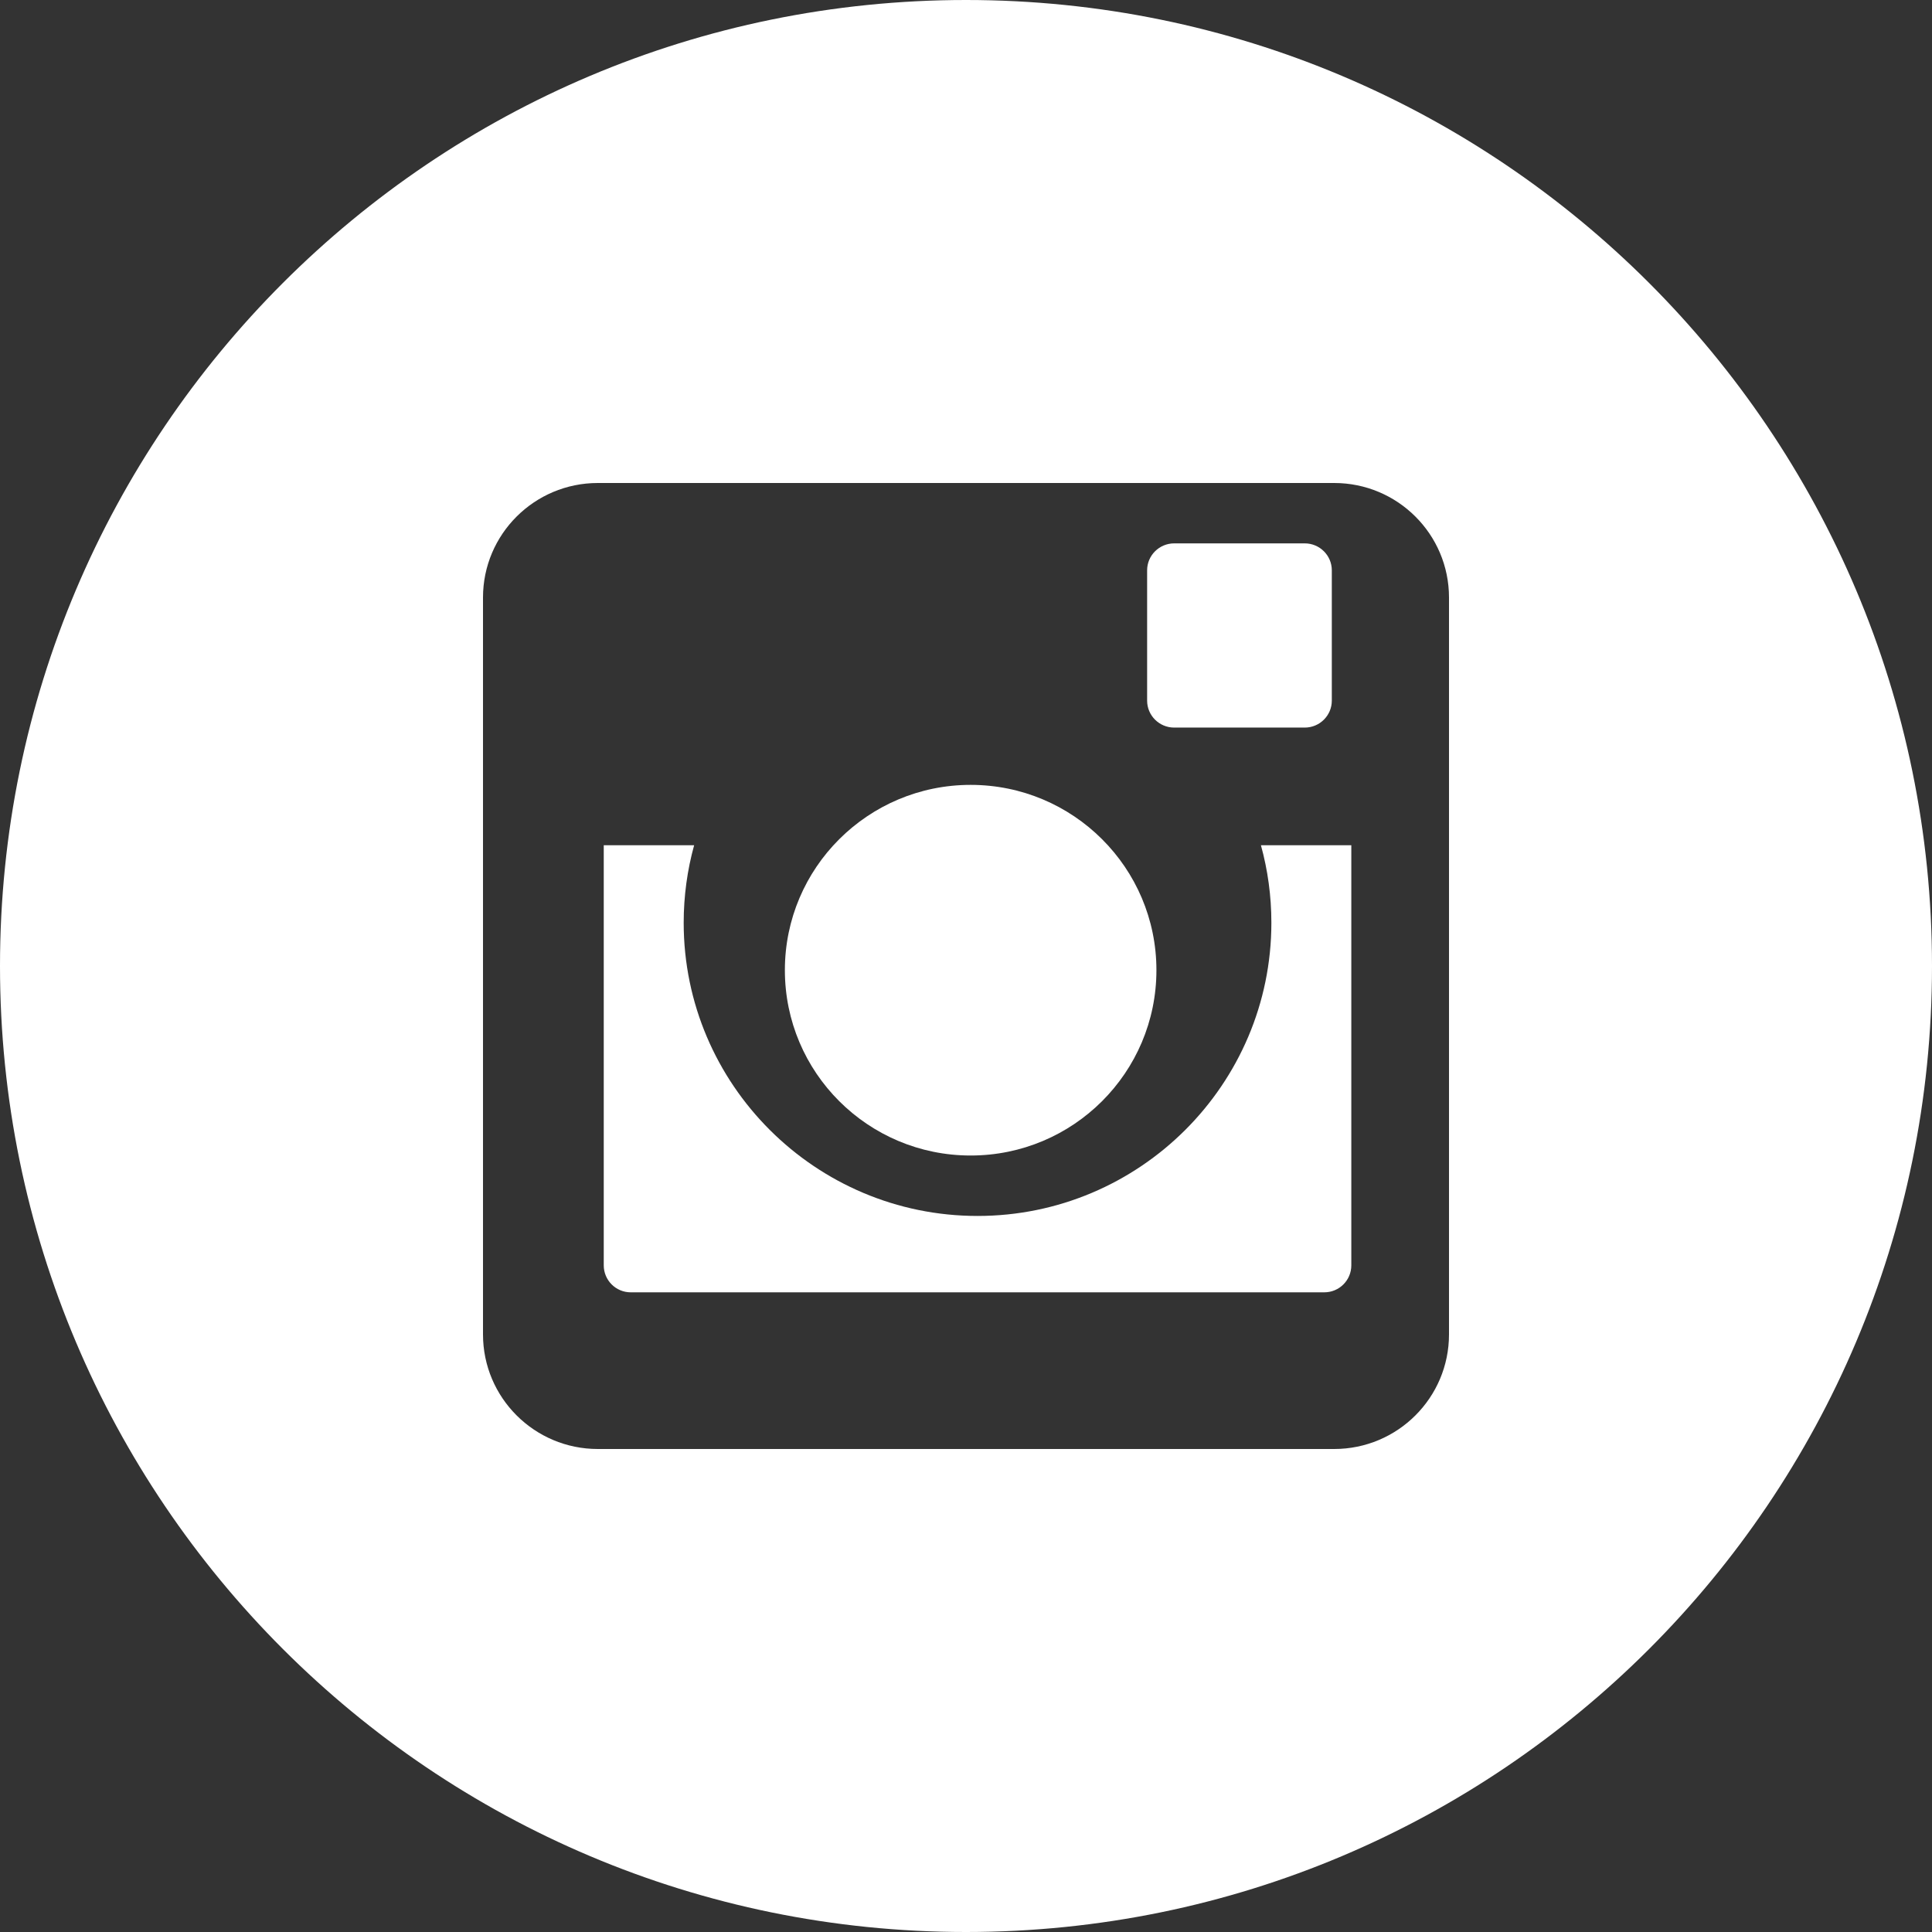 <?xml version="1.0" encoding="UTF-8"?>
<svg width="32px" height="32px" viewBox="0 0 32 32" version="1.1" xmlns="http://www.w3.org/2000/svg" xmlns:xlink="http://www.w3.org/1999/xlink">
    <rect x="0" y="0" width="32" height="32" fill="#333333" stroke="none"/>
    <!-- Generator: Sketch 51.2 (57519) - http://www.bohemiancoding.com/sketch -->
    <title>icon-ins</title>
    <desc>Created with Sketch.</desc>
    <defs></defs>
    <g id="Website" stroke="none" stroke-width="1" fill="none" fill-rule="evenodd">
        <g id="yumx-web" transform="translate(-1210, -5719)" fill="#FFFFFF">
            <g id="Group-9" transform="translate(0, 5667)">
                <g id="Group-8" transform="translate(1210, 52)">
                    <g id="icon-ins">
                        <path d="M19.448,12.051 L21.611,12.051 C21.858,12.051 22.059,11.851 22.059,11.605 L22.059,9.446 C22.059,9.2 21.858,9 21.611,9 L19.448,9 C19.201,9 19,9.2 19,9.446 L19,11.605 C19,11.851 19.201,12.051 19.448,12.051" id="Fill-203"></path>
                        <path d="M16.077,19.139 C17.776,19.139 19.154,17.765 19.154,16.069 C19.154,14.374 17.776,13 16.077,13 C14.378,13 13,14.374 13,16.069 C13,17.765 14.378,19.139 16.077,19.139" id="Fill-202"></path>
                        <path d="M24,22.102 C24,23.15 23.149,24 22.098,24 L9.902,24 C8.852,24 8,23.15 8,22.102 L8,9.897 C8,8.849 8.852,8 9.902,8 L22.098,8 C23.149,8 24,8.849 24,9.897 L24,22.102 Z M16,0 C7.163,0 0,7.163 0,16 C0,24.836 7.163,32 16,32 C24.837,32 32,24.836 32,16 C32,7.163 24.837,0 16,0 L16,0 Z" id="Fill-204"></path>
                        <path d="M21.058,15.284 C21.058,17.961 18.875,20.14 16.191,20.14 C13.507,20.14 11.324,17.961 11.324,15.284 C11.324,14.84 11.384,14.409 11.497,14 L10,14 L10,20.958 C10,21.205 10.2,21.405 10.447,21.405 L21.934,21.405 C22.182,21.405 22.382,21.205 22.382,20.958 L22.382,14 L20.885,14 C20.998,14.409 21.058,14.84 21.058,15.284" id="Fill-205"></path>
                    </g>
                </g>
            </g>
        </g>
    </g>
</svg>